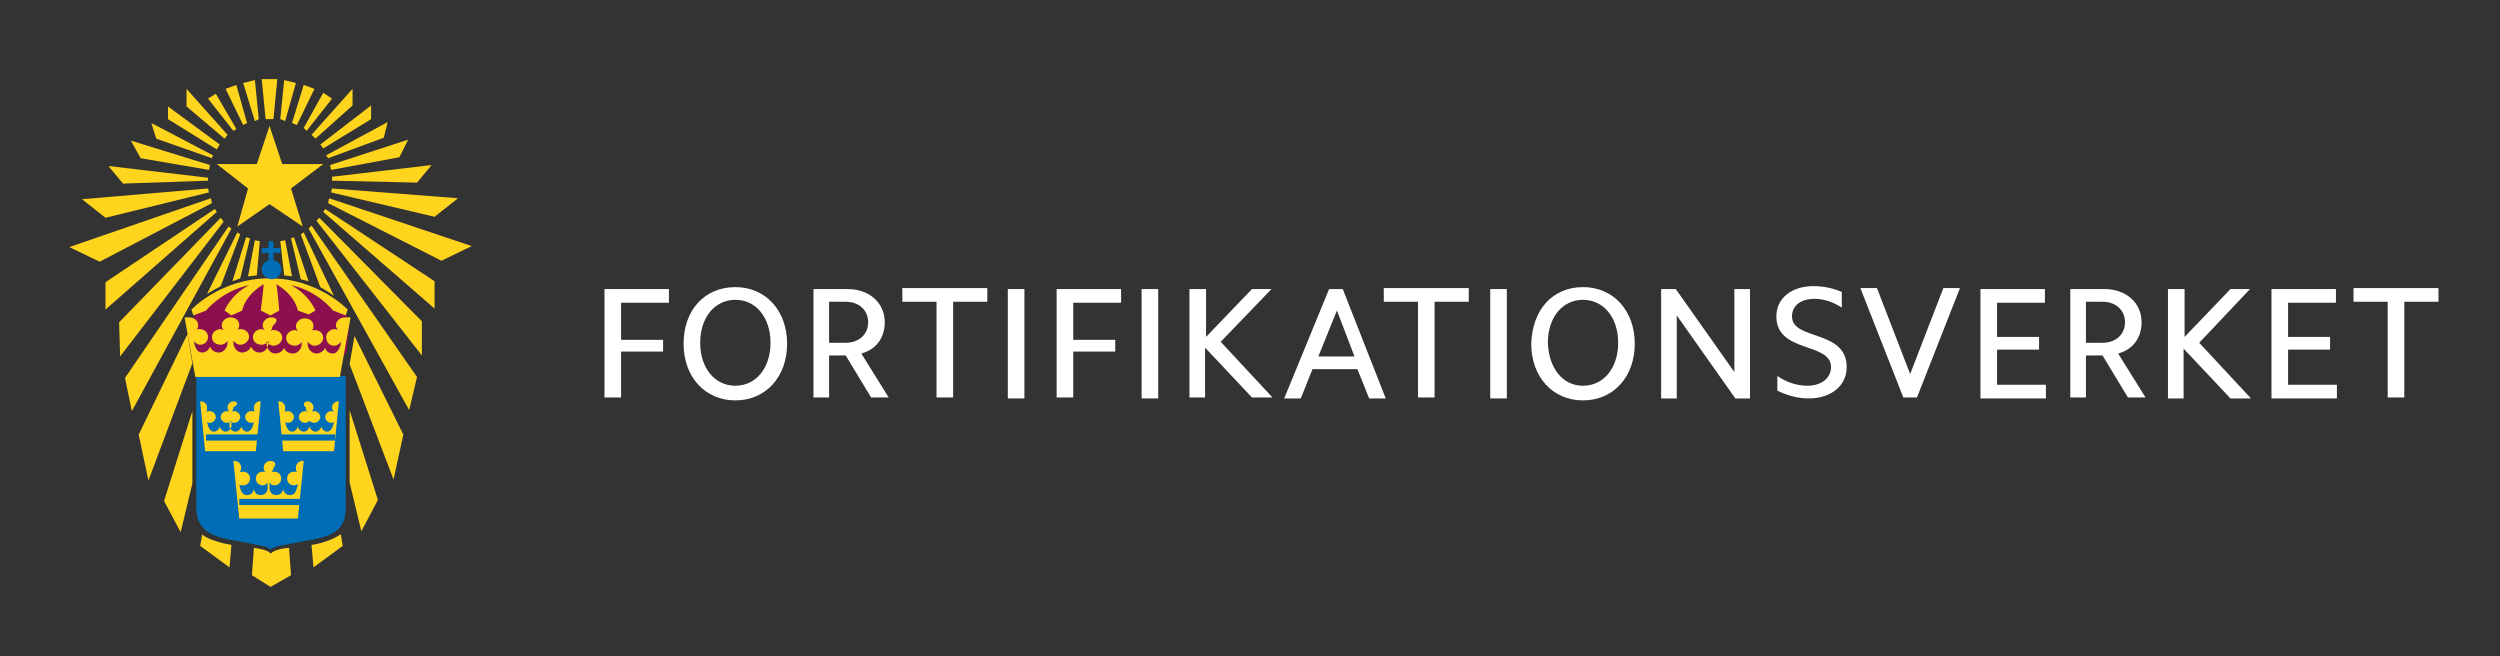 <?xml version="1.0" encoding="utf-8"?>
<!-- Generator: Adobe Illustrator 22.1.0, SVG Export Plug-In . SVG Version: 6.00 Build 0)  -->
<svg version="1.1" id="Lager_1" xmlns="http://www.w3.org/2000/svg" xmlns:xlink="http://www.w3.org/1999/xlink" x="0px" y="0px"
	 viewBox="0 0 256 67.2" style="enable-background:new 0 0 256 67.2;" xml:space="preserve">
<rect x="0" y="0" width="256" height="67.2" fill="#333333" stroke="none"/>
<style type="text/css">
	.st0{display:none;fill:#662336;}
	.st1{fill-rule:evenodd;clip-rule:evenodd;fill:#8C104E;}
	.st2{fill-rule:evenodd;clip-rule:evenodd;fill:#FFD41C;}
	.st3{fill-rule:evenodd;clip-rule:evenodd;fill:#006DB7;}
	.st4{fill:#006DB7;}
	.st5{fill:none;stroke:#006DB7;stroke-width:0.634;stroke-miterlimit:3.864;}
	.st6{fill:#FFD41C;}
	.st7{fill:#FFFFFF;}
</style>
<rect x="-56.5" y="-53.2" class="st0" width="394" height="167"/>
<g>
	<polygon class="st1" points="35.7,32.7 35.4,32.1 34.3,31.2 32.3,29.8 30.7,29.2 28.1,28.8 26.8,28.8 25.2,29 23.2,29.8 20.9,31.3 
		20,32.2 19.8,32.6 19.8,34.3 20.2,36.3 21.1,37.5 34.7,37.3 35.5,36 35.8,33.1 	"/>
	<path class="st2" d="M27.7,32.3l0.9-0.5c0,0-0.2-2.3-0.3-2.7c2,1.2,2.2,2.7,2.2,2.7s1.1,0.4,1.1,0.4c0,0,0.7-0.4,0.7-0.4
		s-0.6-1.6-2.5-2.6c2.8,0.6,4.3,2.6,4.3,2.6l1.3,0.5l0.2-0.6c0,0-3-3.2-8-3.2c-5,0-8,3.2-8,3.2l0.2,0.6l1.3-0.5c0,0,1.6-2,4.4-2.6
		c-1.9,1-2.5,2.6-2.5,2.6s0.7,0.5,0.7,0.5c0,0,1.1-0.5,1.1-0.5s0.2-1.5,2.2-2.7c0,0.4-0.3,2.7-0.3,2.7L27.7,32.3z"/>
	<path class="st3" d="M27.7,56.3c-0.2-0.4-1.5-0.5-3.4-0.9c-2.5-0.4-4.2-1-4.2-3.4V38.5h15.3v13.6c0,2.4-1.7,2.9-4.2,3.3
		C29.3,55.8,27.9,55.9,27.7,56.3"/>
	<path class="st2" d="M27.8,32.5c-0.5,0-0.9,0.4-0.9,0.8c0,0.2,0.1,0.4,0.2,0.5c-0.1,0-0.2-0.1-0.3-0.1c-0.5,0-0.9,0.4-0.9,0.8
		c0,0.5,0.4,0.8,0.9,0.8c0.3,0,0.6-0.2,0.7-0.4c0,0.1,0,0.1,0,0.2c0,0.5-0.4,1-0.9,1c-0.4,0-0.7-0.2-0.9-0.6
		c-0.1,0.3-0.5,0.6-0.9,0.6c-0.5,0-0.9-0.5-0.9-1c0-0.1,0-0.1,0-0.2c0.2,0.2,0.4,0.4,0.7,0.4c0.5,0,0.9-0.4,0.9-0.8
		c0-0.5-0.4-0.8-0.9-0.8c-0.1,0-0.2,0-0.3,0.1c0.1-0.1,0.2-0.3,0.2-0.5c0-0.5-0.4-0.8-0.9-0.8c-0.5,0-0.9,0.4-0.9,0.8
		c0,0.2,0.1,0.4,0.2,0.5c-0.1,0-0.2-0.1-0.3-0.1c-0.5,0-0.9,0.4-0.9,0.8c0,0.5,0.4,0.8,0.9,0.8c0.3,0,0.6-0.2,0.7-0.4
		c0,0.1,0,0.1,0,0.2c0,0.5-0.4,1-0.9,1c-0.4,0-0.7-0.2-0.9-0.6c-0.1,0.3-0.4,0.6-0.8,0.6c-0.5,0-0.7-0.5-0.8-0.9
		c0-0.1,0-0.2-0.1-0.3c0.2,0.2,0.4,0.4,0.7,0.4c0.5,0,0.8-0.4,0.8-0.8c0-0.5-0.4-0.8-0.9-0.8c-0.1,0-0.2,0-0.3,0.1
		c0.1-0.1,0.2-0.3,0.2-0.5c0-0.5-0.5-0.8-0.9-0.8h-0.5l1.1,6.1h14.8l1.1-6.1h-0.6c-0.5,0-0.9,0.4-0.9,0.8c0,0.2,0.1,0.4,0.2,0.5
		c-0.1,0-0.2-0.1-0.3-0.1c-0.5,0-0.9,0.4-0.9,0.8c0,0.5,0.3,0.9,0.8,0.9c0.3,0,0.6-0.2,0.7-0.4c0,0.1,0,0.1,0,0.2
		c-0.1,0.5-0.4,1-0.8,1c-0.4,0-0.7-0.2-0.8-0.6c-0.1,0.3-0.5,0.6-0.9,0.6c-0.5,0-0.9-0.5-0.9-1c0-0.1,0-0.1,0-0.2
		c0.2,0.2,0.4,0.4,0.7,0.4c0.5,0,0.9-0.4,0.9-0.8c0-0.5-0.4-0.8-0.9-0.8c-0.1,0-0.2,0-0.3,0.1c0.1-0.1,0.2-0.3,0.2-0.5
		c0-0.5-0.4-0.8-0.9-0.8c-0.5,0-0.9,0.4-0.9,0.8c0,0.2,0.1,0.4,0.2,0.5c-0.1,0-0.2-0.1-0.3-0.1c-0.5,0-0.9,0.4-0.9,0.8
		c0,0.5,0.4,0.8,0.9,0.8c0.3,0,0.6-0.2,0.7-0.4c0,0.1,0,0.1,0,0.2c0,0.5-0.4,1-0.9,1c-0.4,0-0.8-0.2-0.9-0.6
		c-0.1,0.3-0.5,0.6-0.9,0.6c-0.5,0-0.9-0.5-0.9-1c0-0.1,0-0.1,0-0.2c0.2,0.2,0.4,0.4,0.7,0.4c0.5,0,0.9-0.4,0.9-0.8
		c0-0.5-0.4-0.8-0.9-0.8c-0.1,0-0.2,0-0.3,0.1c0.1-0.1,0.2-0.3,0.2-0.5C28.6,32.8,28.3,32.5,27.8,32.5"/>
	<path class="st3" d="M26.8,27.6c0-0.5,0.4-1,1-1c0.5,0,1,0.4,1,1c0,0.5-0.4,1-1,1C27.2,28.5,26.8,28.1,26.8,27.6"/>
	<polygon class="st4" points="28.7,25.4 28.7,25.9 28,25.9 28,26.6 27.5,26.6 27.5,25.9 26.8,25.9 26.8,25.4 27.5,25.4 27.5,24.7 
		28,24.7 28,25.4 	"/>
	<path class="st2" d="M27.7,47.2c-0.4,0-0.7,0.3-0.7,0.7c0,0.2,0.1,0.4,0.3,0.5c-0.1-0.1-0.2-0.1-0.4-0.1c-0.4,0-0.7,0.3-0.7,0.7
		c0,0.4,0.3,0.7,0.7,0.7c0.2,0,0.4-0.1,0.5-0.3l0,0.6c0,0.4-0.3,0.7-0.7,0.7c-0.4,0-0.7-0.3-0.7-0.7c0,0.4-0.3,0.7-0.7,0.7
		c-0.4,0-0.6-0.3-0.7-0.7l-0.1-0.4c0.1,0.1,0.2,0.1,0.4,0.1c0.4,0,0.7-0.3,0.7-0.7c0-0.4-0.3-0.7-0.7-0.7c-0.1,0-0.3,0-0.4,0.1
		c0.1-0.1,0.2-0.3,0.2-0.5c0-0.4-0.3-0.7-0.7-0.7c-0.1,0-0.1,0-0.1,0c0,0,0.6,5.9,0.6,5.9c0,0,6,0,6,0c0,0,0.6-5.9,0.6-5.9
		c-0.1,0-0.1,0-0.1,0c-0.4,0-0.7,0.3-0.7,0.7c0,0.2,0,0.4,0.2,0.5c-0.1-0.1-0.3-0.1-0.4-0.1c-0.4,0-0.7,0.3-0.7,0.7
		c0,0.4,0.3,0.7,0.7,0.7c0.1,0,0.3-0.1,0.4-0.1l-0.1,0.4c-0.1,0.4-0.3,0.7-0.7,0.7c-0.4,0-0.7-0.3-0.7-0.7c0,0.4-0.3,0.7-0.7,0.7
		c-0.4,0-0.7-0.3-0.7-0.7l0-0.6c0.1,0.2,0.3,0.3,0.5,0.3c0.4,0,0.7-0.3,0.7-0.7c0-0.4-0.3-0.7-0.7-0.7c-0.1,0-0.2,0-0.4,0.1
		c0.2-0.1,0.3-0.3,0.3-0.5C28.4,47.5,28.1,47.2,27.7,47.2"/>
	<line class="st5" x1="24.5" y1="51.4" x2="30.9" y2="51.4"/>
	<path class="st2" d="M23.9,41.1c-0.3,0-0.6,0.3-0.6,0.6c0,0.2,0.1,0.4,0.2,0.5c-0.1-0.1-0.2-0.1-0.3-0.1c-0.3,0-0.6,0.3-0.6,0.6
		c0,0.3,0.3,0.6,0.6,0.6c0.2,0,0.4-0.1,0.5-0.2l0,0.5c0,0.3-0.3,0.6-0.6,0.6c-0.3,0-0.6-0.3-0.6-0.6c0,0.3-0.3,0.6-0.6,0.6
		c-0.3,0-0.5-0.3-0.6-0.6l-0.1-0.4c0.1,0.1,0.2,0.1,0.3,0.1c0.3,0,0.6-0.3,0.6-0.6c0-0.3-0.3-0.6-0.6-0.6c-0.1,0-0.3,0-0.4,0.1
		c0.1-0.1,0.1-0.3,0.1-0.5c0-0.3-0.3-0.6-0.6-0.6c0,0-0.1,0-0.1,0c0,0,0.5,5.1,0.5,5.1c0,0,5.2,0,5.2,0c0,0,0.5-5.1,0.5-5.1
		c0,0-0.1,0-0.1,0c-0.3,0-0.6,0.3-0.6,0.6c0,0.2,0,0.4,0.1,0.5c-0.1-0.1-0.2-0.1-0.4-0.1c-0.3,0-0.6,0.3-0.6,0.6
		c0,0.3,0.3,0.6,0.6,0.6c0.1,0,0.2,0,0.3-0.1l-0.1,0.4c-0.1,0.3-0.3,0.6-0.6,0.6c-0.3,0-0.6-0.3-0.6-0.6c0,0.3-0.3,0.6-0.6,0.6
		c-0.3,0-0.6-0.3-0.6-0.6l0-0.5c0.1,0.1,0.3,0.2,0.5,0.2c0.3,0,0.6-0.3,0.6-0.6c0-0.3-0.3-0.6-0.6-0.6c-0.1,0-0.2,0-0.3,0.1
		c0.1-0.1,0.2-0.3,0.2-0.5C24.5,41.4,24.3,41.1,23.9,41.1"/>
	<line class="st5" x1="21.1" y1="44.8" x2="26.8" y2="44.8"/>
	<path class="st2" d="M31.5,41.1c0.3,0,0.6,0.3,0.6,0.6c0,0.2-0.1,0.4-0.2,0.5c0.1-0.1,0.2-0.1,0.3-0.1c0.3,0,0.6,0.3,0.6,0.6
		c0,0.3-0.3,0.6-0.6,0.6c-0.2,0-0.4-0.1-0.5-0.2l0,0.5c0,0.3,0.3,0.6,0.6,0.6c0.3,0,0.6-0.3,0.6-0.6c0,0.3,0.3,0.6,0.6,0.6
		c0.3,0,0.5-0.3,0.6-0.6l0.1-0.4c-0.1,0.1-0.2,0.1-0.3,0.1c-0.3,0-0.6-0.3-0.6-0.6c0-0.3,0.3-0.6,0.6-0.6c0.1,0,0.3,0,0.4,0.1
		C34,42,34,41.9,34,41.7c0-0.3,0.3-0.6,0.6-0.6c0,0,0.1,0,0.1,0c0,0-0.5,5.1-0.5,5.1c0,0-5.2,0-5.2,0c0,0-0.5-5.1-0.5-5.1
		c0,0,0.1,0,0.1,0c0.3,0,0.6,0.3,0.6,0.6c0,0.2,0,0.4-0.1,0.5c0.1-0.1,0.2-0.1,0.4-0.1c0.3,0,0.6,0.3,0.6,0.6c0,0.3-0.3,0.6-0.6,0.6
		c-0.1,0-0.2,0-0.3-0.1l0.1,0.4c0.1,0.3,0.3,0.6,0.6,0.6c0.3,0,0.6-0.3,0.6-0.6c0,0.3,0.3,0.6,0.6,0.6c0.3,0,0.6-0.3,0.6-0.6l0-0.5
		c-0.1,0.1-0.3,0.2-0.5,0.2c-0.3,0-0.6-0.3-0.6-0.6c0-0.3,0.3-0.6,0.6-0.6c0.1,0,0.2,0,0.3,0.1c-0.1-0.1-0.2-0.3-0.2-0.5
		C30.9,41.4,31.2,41.1,31.5,41.1"/>
	<line class="st5" x1="34.3" y1="44.8" x2="28.7" y2="44.8"/>
	<polygon class="st6" points="41.9,42 42.7,38.6 31.9,23.1 31.6,23.4 	"/>
	<polygon class="st6" points="43.2,36.4 43.2,32.9 32.7,22.3 32.4,22.6 	"/>
	<polygon class="st6" points="44.5,31.6 44.5,28.8 33.3,21.4 33.1,21.7 	"/>
	<polygon class="st6" points="48.3,25.2 45.2,26.7 33.6,20.8 33.7,20.3 	"/>
	<polygon class="st6" points="46.9,20.3 44.5,22.2 33.9,19.7 34,19.3 	"/>
	<polygon class="st6" points="44.2,16.9 42.7,18.7 34,18.5 34,18.1 	"/>
	<polygon class="st6" points="41.8,14.3 40.9,16.1 33.9,17.4 33.8,16.9 	"/>
	<polygon class="st6" points="39.7,12.5 39.3,14.1 33.6,16.2 33.4,15.9 	"/>
	<polygon class="st6" points="38,12.2 38,10.8 32.8,14.8 33.1,15.2 	"/>
	<polygon class="st6" points="36.1,10.8 36.1,9.1 31.9,13.8 32.3,14.2 	"/>
	<polygon class="st6" points="31.4,13.4 34,10.1 33.1,9.5 31.1,13.1 	"/>
	<polygon class="st6" points="32.2,9.1 31.1,8.7 29.9,12.6 30.4,12.8 	"/>
	<polygon class="st6" points="30.3,8.5 29.1,8.2 28.7,12.2 29.2,12.4 	"/>
	<polygon class="st6" points="13.5,42.1 12.8,38.7 23.4,23.2 23.7,23.4 	"/>
	<polygon class="st6" points="12.3,36.5 12.2,33 22.6,22.3 22.9,22.7 	"/>
	<polygon class="st6" points="10.8,31.7 10.8,28.9 22,21.4 22.2,21.7 	"/>
	<polygon class="st6" points="7.1,25.3 10.2,26.8 21.7,20.8 21.6,20.3 	"/>
	<polygon class="st6" points="8.4,20.4 10.8,22.3 21.4,19.7 21.3,19.3 	"/>
	<polygon class="st6" points="11.1,17 12.6,18.8 21.3,18.5 21.3,18.2 	"/>
	<polygon class="st6" points="13.4,14.4 14.4,16.2 21.4,17.4 21.5,16.9 	"/>
	<polygon class="st6" points="15.5,12.6 16,14.2 21.7,16.2 21.8,15.9 	"/>
	<polygon class="st6" points="17.2,12.2 17.2,10.9 22.5,14.8 22.2,15.3 	"/>
	<polygon class="st6" points="19.1,10.9 19.1,9.1 23.3,13.8 23,14.2 	"/>
	<polygon class="st6" points="23.9,13.4 21.3,10.1 22.1,9.6 24.2,13.2 	"/>
	<polygon class="st6" points="23.1,9.1 24.2,8.7 25.3,12.6 24.9,12.8 	"/>
	<polygon class="st6" points="24.9,8.5 26.1,8.2 26.5,12.2 26.1,12.4 	"/>
	<polygon class="st6" points="28,12.2 27.2,12.2 26.8,8.1 28.4,8.1 	"/>
	<polygon class="st6" points="26.3,16.8 27.6,12.9 28.9,16.8 33.1,16.8 29.8,19.3 31,23.2 27.6,20.9 24.3,23.2 25.4,19.3 22.2,16.8 
			"/>
	<polygon class="st6" points="28.7,24.7 29.2,24.6 29.9,28.3 29.1,28.2 	"/>
	<polygon class="st6" points="30.1,24.3 29.8,24.4 30.8,28.6 31.6,28.8 	"/>
	<path class="st6" d="M31.1,23.8L30.8,24l2,5.4c0,0,1.2,0.7,1.4,0.9L31.1,23.8z"/>
	<polygon class="st6" points="26.3,28.2 25.4,28.3 26.1,24.6 26.6,24.7 	"/>
	<polygon class="st6" points="24.6,28.5 23.8,28.8 25.2,24.3 25.6,24.4 	"/>
	<path class="st6" d="M22.6,29.3c0,0-1.1,0.6-1.4,0.8l3.1-6.3l0.3,0.2L22.6,29.3z"/>
	<polygon class="st6" points="35.8,37.3 36.3,34.4 41.3,44.5 40.3,49.1 	"/>
	<polygon class="st6" points="35.8,42 35.8,49.4 37,54.4 38.7,51.2 	"/>
	<path class="st6" d="M34.9,54.7l0.2,1.2l-3,2.2l-0.2-2.3C31.9,55.8,33.6,55.6,34.9,54.7"/>
	<path class="st6" d="M29.8,58.9l-2.1,1.2l-1.9-1.2l0.2-2.8c0,0,1.6,0.2,1.7,0.6c0,0,0.4-0.5,1.9-0.6L29.8,58.9z"/>
	<path class="st6" d="M23.7,55.8l-0.2,2.3l-3-2.2l0.2-1.2C20.6,54.7,21.4,55.4,23.7,55.8"/>
	<polygon class="st6" points="18.5,54.5 16.8,51.3 19.7,42.1 19.7,49.5 	"/>
	<polygon class="st6" points="15.2,49.2 14.2,44.5 19.2,34.2 19.7,37.2 	"/>
</g>
<g>
	<path class="st7" d="M61.9,29.6h6.6v1.4h-4.9v3.8h4.3V36h-4.3v4.7h-1.7V29.6z"/>
	<path class="st7" d="M75.3,29.4c3.1,0,5.3,2.4,5.3,5.8c0,3.4-2.2,5.8-5.3,5.8c-3.1,0-5.3-2.4-5.3-5.8C70,31.7,72.2,29.4,75.3,29.4z
		 M75.3,39.5c2.1,0,3.6-1.8,3.6-4.4c0-2.6-1.5-4.4-3.6-4.4c-2.1,0-3.6,1.8-3.6,4.4C71.7,37.7,73.2,39.5,75.3,39.5z"/>
	<path class="st7" d="M83.2,29.6h3.6c2.2,0,3.8,1.4,3.8,3.4c0,1.6-0.9,2.8-2.4,3.2l2.8,4.5h-1.8l-2.6-4.3h-1.7v4.3h-1.6V29.6z
		 M84.9,35.1h1.7c1.4,0,2.3-0.9,2.3-2.1c0-1.2-0.9-2.1-2.3-2.1h-1.7V35.1z"/>
	<path class="st7" d="M95.9,30.9h-3.5v-1.4h8.7v1.4h-3.5v9.8h-1.7V30.9z"/>
	<path class="st7" d="M103.2,29.6h1.7v11.2h-1.7V29.6z"/>
	<path class="st7" d="M108.2,29.6h6.6v1.4h-4.9v3.8h4.3V36h-4.3v4.7h-1.7V29.6z"/>
	<path class="st7" d="M116.9,29.6h1.7v11.2h-1.7V29.6z"/>
	<path class="st7" d="M121.9,29.6h1.6v4.9l4.7-4.9h2L125,35l5.3,5.7h-2.1l-4.8-5.1v5.1h-1.6V29.6z"/>
	<path class="st7" d="M136.1,29.6h1.4l4.4,11.2h-1.7l-1.2-3h-4.6l-1.2,3h-1.7L136.1,29.6z M135,36.5h3.7l-1.8-4.7L135,36.5z"/>
	<path class="st7" d="M145.2,30.9h-3.5v-1.4h8.7v1.4h-3.5v9.8h-1.7V30.9z"/>
	<path class="st7" d="M152.6,29.6h1.7v11.2h-1.7V29.6z"/>
	<path class="st7" d="M162.1,29.4c3.1,0,5.3,2.4,5.3,5.8c0,3.4-2.2,5.8-5.3,5.8c-3.1,0-5.3-2.4-5.3-5.8
		C156.9,31.7,159,29.4,162.1,29.4z M162.1,39.5c2.1,0,3.6-1.8,3.6-4.4c0-2.6-1.5-4.4-3.6-4.4c-2.1,0-3.6,1.8-3.6,4.4
		C158.6,37.7,160,39.5,162.1,39.5z"/>
	<path class="st7" d="M170.1,29.6h1.5l6,8.5v-8.5h1.6v11.2h-1.5l-6-8.5v8.5h-1.6V29.6z"/>
	<path class="st7" d="M182,38.5c1,0.7,2.1,1,3.1,1c1.4,0,2.4-0.8,2.4-1.9c0-2.6-5.6-1.4-5.6-5.2c0-1.9,1.6-3.1,3.8-3.1
		c1,0,2,0.2,2.9,0.6v1.6c-0.9-0.6-1.9-0.9-2.8-0.9c-1.4,0-2.3,0.7-2.3,1.8c0,2.5,5.6,1.3,5.6,5.2c0,1.9-1.6,3.2-3.9,3.2
		c-1.1,0-2.2-0.3-3.2-0.8V38.5z"/>
	<path class="st7" d="M196.3,40.7h-1.4l-4.4-11.2h1.7l3.4,8.8l3.4-8.8h1.7L196.3,40.7z"/>
	<path class="st7" d="M202.8,29.6h6.6v1.4h-4.9v3.5h4.3v1.3h-4.3v3.6h5v1.4h-6.7V29.6z"/>
	<path class="st7" d="M211.9,29.6h3.6c2.2,0,3.8,1.4,3.8,3.4c0,1.6-0.9,2.8-2.4,3.2l2.8,4.5h-1.8l-2.6-4.3h-1.7v4.3h-1.6V29.6z
		 M213.6,35.1h1.7c1.4,0,2.3-0.9,2.3-2.1c0-1.2-0.9-2.1-2.3-2.1h-1.7V35.1z"/>
	<path class="st7" d="M222.1,29.6h1.6v4.9l4.7-4.9h2l-5.2,5.5l5.3,5.7h-2.1l-4.8-5.1v5.1h-1.6V29.6z"/>
	<path class="st7" d="M232.6,29.6h6.6v1.4h-4.9v3.5h4.3v1.3h-4.3v3.6h5v1.4h-6.7V29.6z"/>
	<path class="st7" d="M244.6,30.9H241v-1.4h8.7v1.4h-3.5v9.8h-1.7V30.9z"/>
</g>
</svg>
